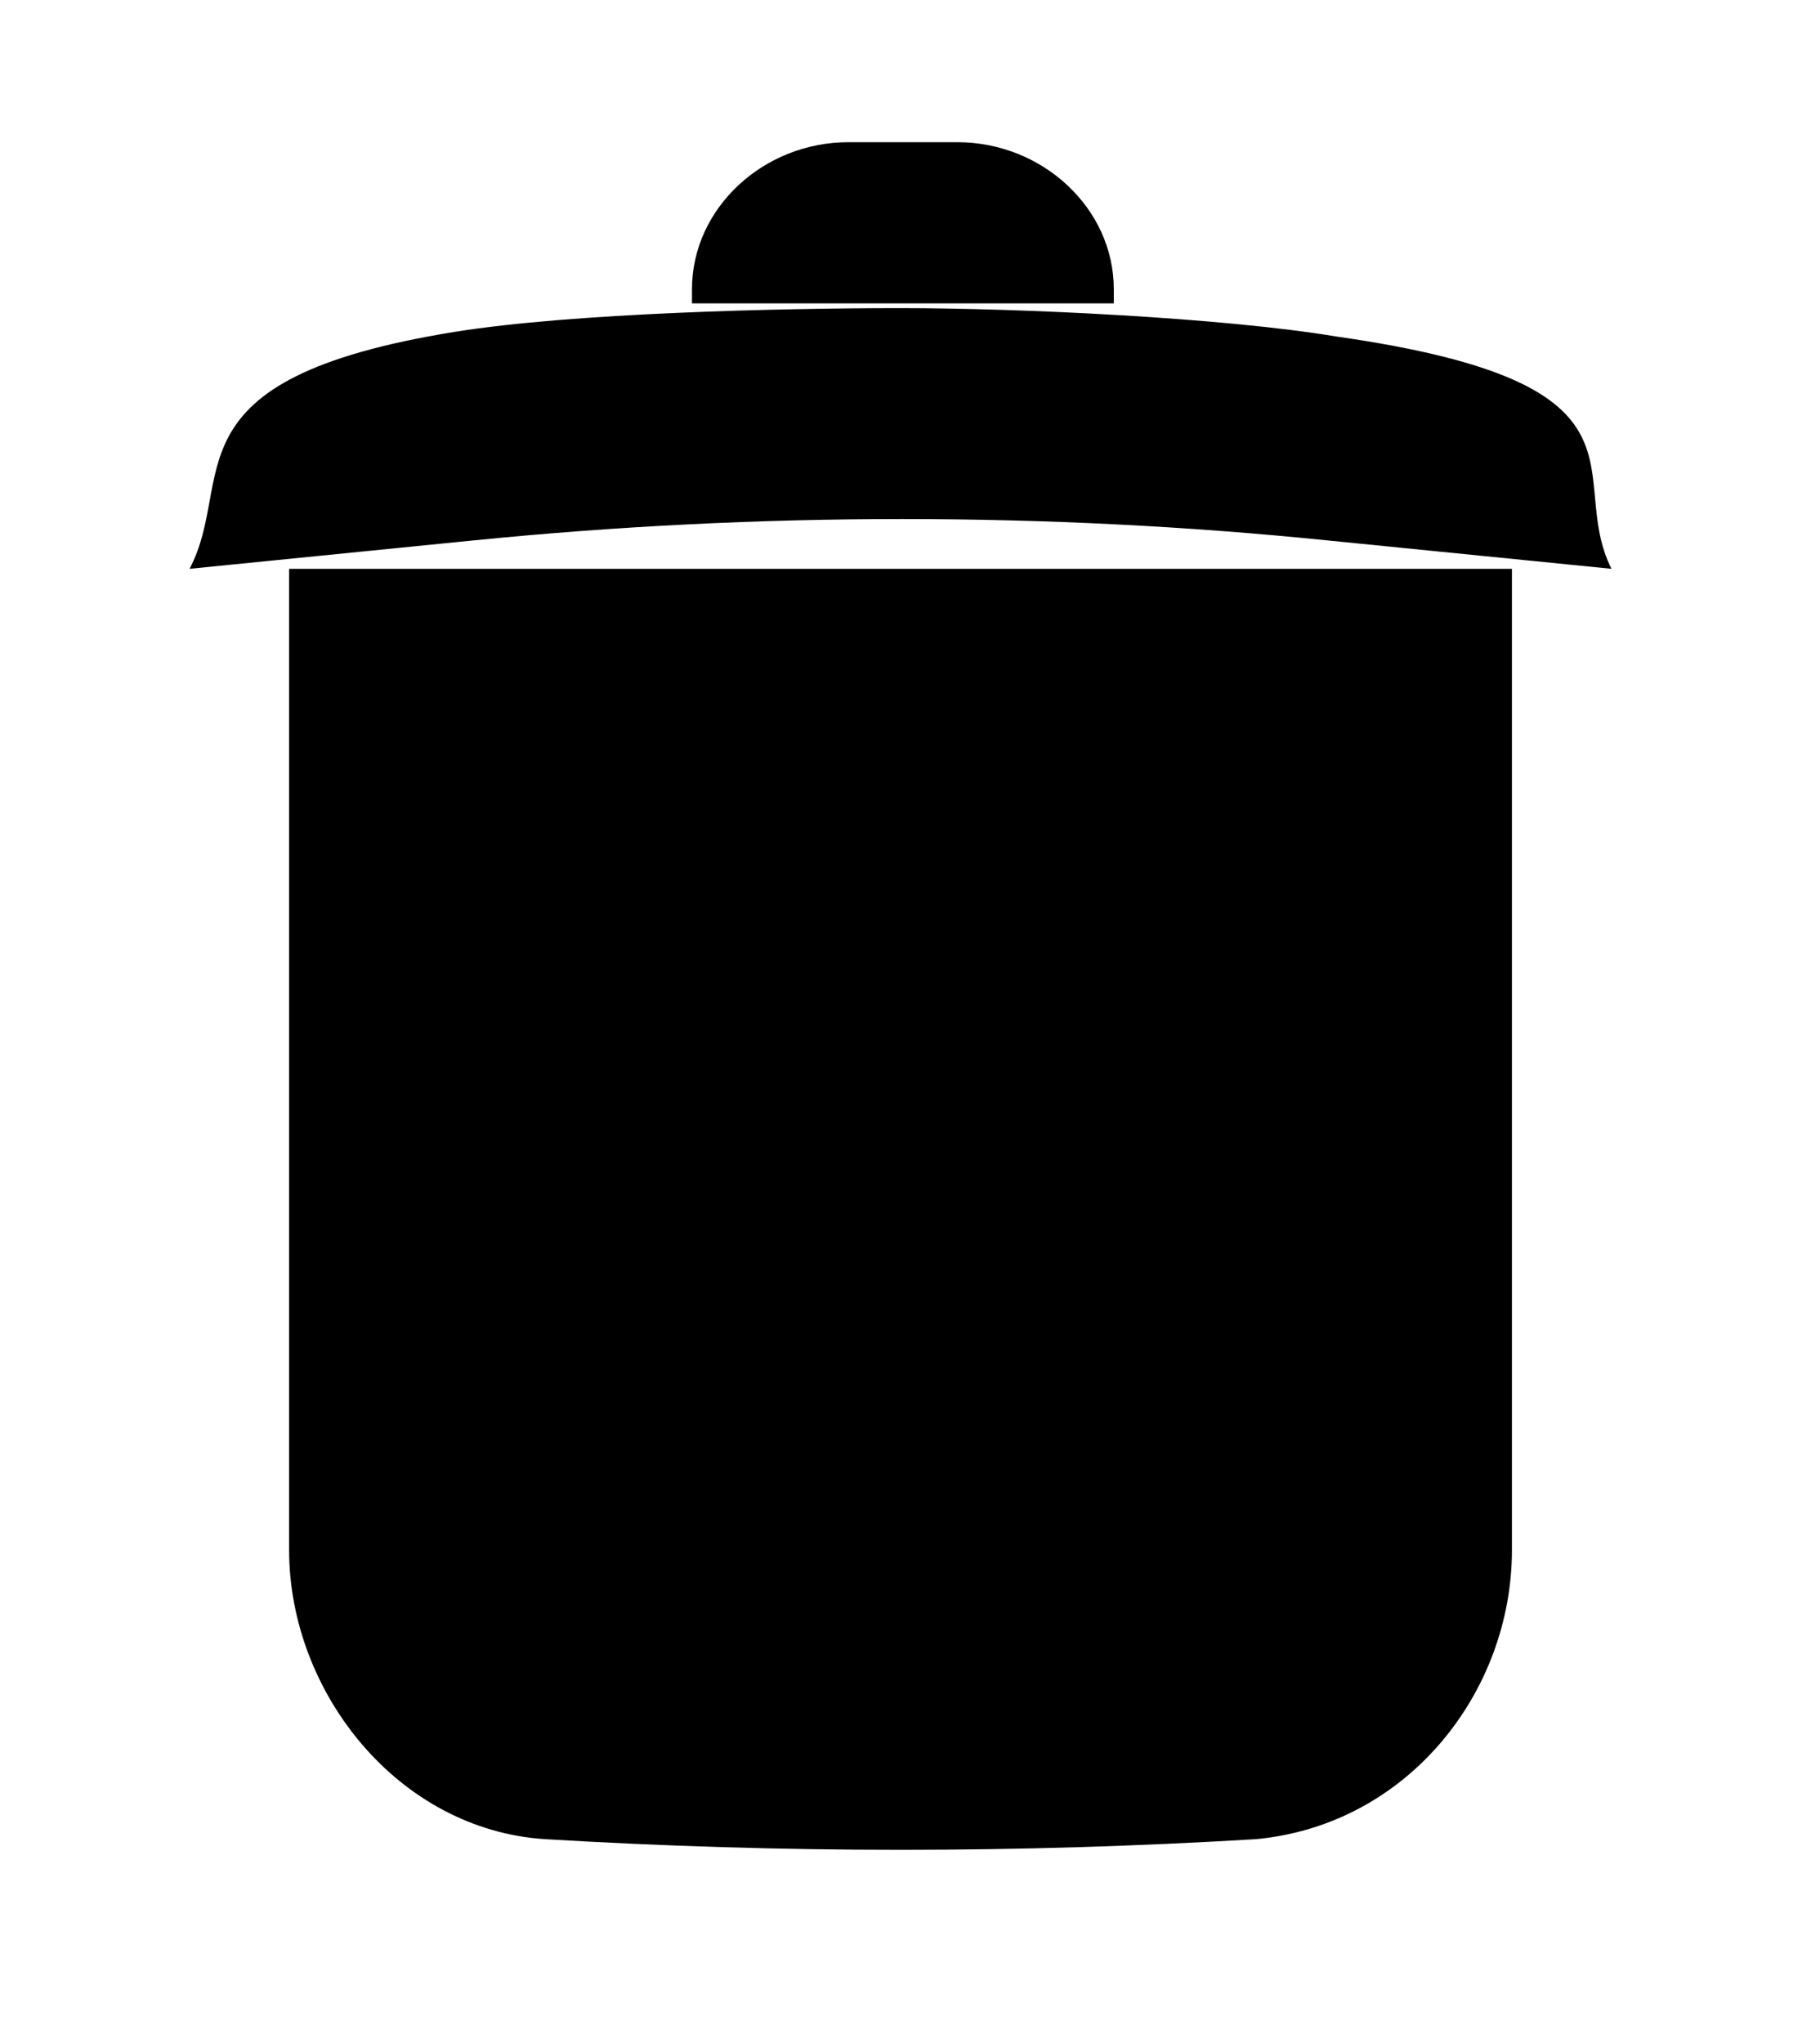 <?xml version="1.0" encoding="utf-8"?>
<!-- Generator: Adobe Illustrator 25.2.1, SVG Export Plug-In . SVG Version: 6.00 Build 0)  -->
<svg version="1.1" id="trash__icon" xmlns="http://www.w3.org/2000/svg" xmlns:xlink="http://www.w3.org/1999/xlink" x="0px"
	 y="0px" viewBox="0 0 38.4 43.1" style="enable-background:new 0 0 38.4 43.1;" xml:space="preserve">
<g>
	<path class="cls-1" d="M6.1,12v20.7c0,3,2.3,5.9,5.4,6.1c5,0.3,10,0.3,15,0c3.2-0.3,5.4-3.1,5.4-6.1V12"/>
	<path class="cls-1" d="M25.7,32.8V15.1"/>
	<path class="cls-1" d="M12.3,32.8V15.1"/>
	<path class="cls-1" d="M19,33.6V14.3"/>
	<path class="cls-1" d="M34,12c-1-2,1.2-3.9-5.8-4.9c-2.4-0.4-6.7-0.6-9.2-0.6S12.1,6.6,9.6,7C3.4,8,5,10.1,4,12l6-0.6
		c6-0.6,12.1-0.6,18,0L34,12z"/>
	<path id="top-2" class="st0" d="M14.6,6.4V6.1c0-1.7,1.5-3.1,3.3-3.1h2.3c1.8,0,3.3,1.4,3.3,3.1v0.3"/>
</g>
</svg>
